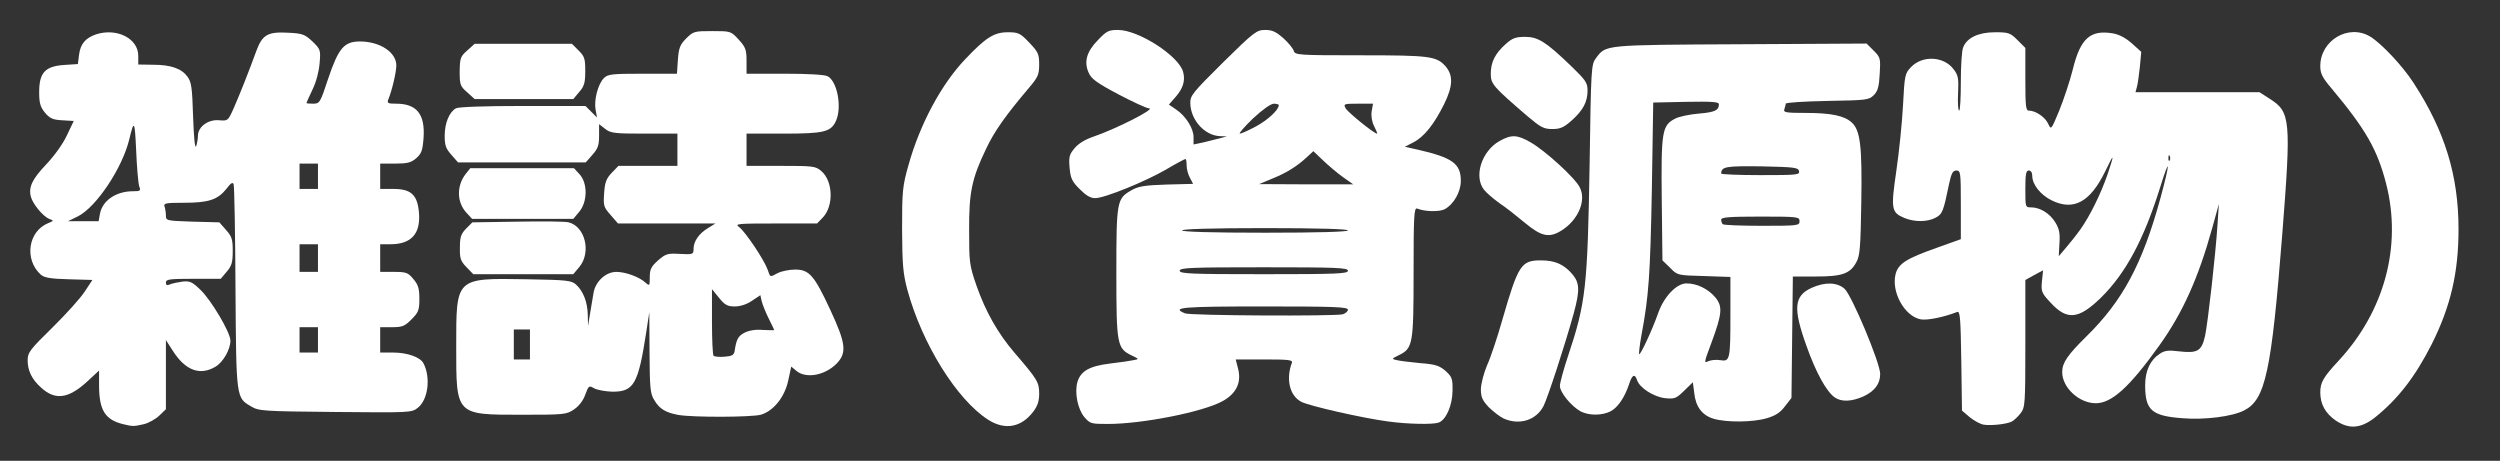 <!DOCTYPE svg PUBLIC "-//W3C//DTD SVG 20010904//EN" "http://www.w3.org/TR/2001/REC-SVG-20010904/DTD/svg10.dtd">
<svg version="1.0" xmlns="http://www.w3.org/2000/svg" width="1085px" height="200px" viewBox="0 0 10850 2000" preserveAspectRatio="xMidYMid meet">
<rect x="0" y="0" width="10850" height="2000" fill="#333333" stroke="none"/>
<g id="layer1" fill="#ffffff" stroke="none">
 <path d="M535 1841 c-79 -19 -105 -61 -105 -168 l0 -65 -55 51 c-80 72 -137 79 -198 22 -39 -35 -57 -73 -57 -117 0 -34 9 -46 108 -143 59 -58 122 -128 140 -156 l33 -50 -103 -3 c-80 -2 -106 -7 -121 -20 -73 -66 -55 -189 33 -224 24 -10 24 -10 4 -18 -27 -10 -72 -65 -80 -96 -11 -42 6 -77 67 -141 34 -36 72 -88 89 -125 l30 -63 -50 -3 c-40 -2 -54 -8 -75 -33 -20 -25 -25 -41 -25 -89 0 -84 25 -112 107 -118 l61 -4 5 -40 c6 -48 28 -73 74 -89 90 -29 183 18 183 93 l0 38 63 1 c78 0 124 16 150 51 18 24 21 47 25 175 3 87 8 140 13 128 4 -11 8 -32 8 -47 1 -39 46 -71 93 -66 37 3 38 2 62 -52 25 -56 68 -165 100 -253 25 -66 49 -80 136 -75 63 3 73 7 106 38 35 34 36 37 31 95 -3 36 -15 82 -31 114 -14 30 -26 56 -26 58 0 2 13 3 29 3 28 0 31 -4 65 -108 45 -133 69 -162 138 -162 87 0 158 47 158 104 0 29 -19 110 -35 148 -6 16 -1 18 34 18 90 0 127 46 119 151 -4 52 -9 66 -32 86 -22 19 -38 23 -92 23 l-64 0 0 55 0 55 58 0 c75 0 103 25 110 100 9 93 -32 140 -123 140 l-45 0 0 60 0 60 59 0 c54 0 62 3 85 31 21 25 26 41 26 86 0 49 -4 59 -34 89 -30 30 -40 34 -85 34 l-51 0 0 55 0 55 55 0 c63 0 119 20 133 47 32 62 20 158 -25 193 -26 21 -34 21 -357 18 -313 -3 -333 -4 -366 -24 -65 -38 -65 -32 -68 -514 -1 -239 -5 -442 -8 -450 -4 -11 -12 -6 -31 19 -38 48 -78 61 -184 61 -79 0 -90 2 -85 16 3 9 6 26 6 39 0 23 2 23 116 27 l116 3 29 33 c25 28 29 40 29 91 0 49 -4 65 -26 90 l-26 31 -119 0 c-103 0 -119 2 -119 16 0 12 5 14 18 8 9 -4 34 -9 54 -12 32 -3 42 1 77 35 47 44 131 186 131 221 0 38 -31 93 -64 113 -68 41 -132 17 -187 -70 l-29 -45 0 150 0 150 -29 28 c-16 15 -46 32 -67 37 -44 10 -48 10 -89 0z m845 -366 l0 -55 -40 0 -40 0 0 55 0 55 40 0 40 0 0 -55z m0 -355 l0 -60 -40 0 -40 0 0 60 0 60 40 0 40 0 0 -60z m-946 -193 c11 -57 70 -97 143 -97 32 0 35 -2 27 -22 -4 -13 -10 -81 -13 -153 -6 -133 -9 -138 -30 -50 -30 124 -143 294 -223 334 l-43 21 66 0 67 0 6 -33z m946 -162 l0 -55 -40 0 -40 0 0 55 0 55 40 0 40 0 0 -55z"/>
 <path d="M4289 1822 c-136 -87 -287 -329 -351 -564 -19 -72 -22 -108 -23 -263 0 -166 2 -188 28 -279 49 -176 142 -350 246 -459 88 -93 125 -117 184 -117 47 0 54 3 94 45 39 41 43 50 43 95 0 44 -5 55 -45 102 -100 118 -149 187 -185 263 -62 129 -75 189 -74 355 0 138 1 150 32 240 39 111 92 206 165 291 99 115 107 128 107 177 0 33 -7 54 -26 79 -52 68 -122 81 -195 35z"/>
 <path d="M8609 1843 c-14 -2 -41 -17 -60 -32 l-34 -29 -3 -217 c-3 -186 -5 -216 -18 -211 -59 23 -130 37 -158 32 -70 -13 -129 -119 -109 -197 12 -45 47 -67 177 -113 l106 -38 0 -149 c0 -140 -1 -149 -19 -149 -16 0 -22 12 -32 58 -25 122 -29 131 -59 147 -36 19 -91 19 -135 1 -57 -24 -59 -39 -35 -204 12 -81 25 -209 29 -284 7 -132 8 -139 35 -167 50 -52 143 -47 185 10 20 26 22 40 19 105 -2 41 0 74 5 74 4 0 7 -56 7 -124 0 -69 4 -136 10 -150 16 -42 66 -66 138 -66 59 0 66 2 98 34 l34 34 0 136 c0 116 2 136 15 136 29 0 71 28 84 57 13 28 13 27 48 -57 19 -47 46 -127 59 -179 33 -135 76 -173 175 -156 27 5 55 20 81 43 l41 37 -6 65 c-4 36 -9 75 -13 88 l-6 22 269 0 269 0 45 29 c90 57 93 90 54 588 -47 596 -73 717 -165 764 -52 27 -172 42 -269 34 -133 -10 -161 -35 -161 -143 0 -63 22 -110 64 -137 20 -14 38 -16 85 -10 79 9 96 -2 111 -67 13 -63 46 -357 54 -483 l6 -90 -29 105 c-60 216 -128 368 -230 510 -128 179 -206 250 -275 250 -73 0 -146 -68 -146 -135 0 -41 23 -74 105 -155 157 -154 243 -314 321 -599 43 -158 43 -189 0 -51 -72 231 -151 377 -259 483 -96 93 -146 98 -217 21 -40 -43 -42 -49 -38 -93 l5 -48 -39 21 -38 21 0 276 c0 265 -1 277 -21 303 -11 14 -28 30 -37 35 -22 12 -91 19 -123 14z m421 -849 c41 -58 87 -152 116 -235 32 -95 30 -98 -10 -14 -65 132 -136 171 -231 125 -49 -24 -85 -69 -85 -107 0 -14 -6 -23 -15 -23 -12 0 -15 16 -15 80 0 79 0 80 25 80 39 0 81 26 105 65 17 28 21 47 18 91 l-3 56 33 -39 c18 -21 46 -56 62 -79z m387 -316 c-3 -8 -6 -5 -6 6 -1 11 2 17 5 13 3 -3 4 -12 1 -19z"/>
 <path d="M10137 1825 c-45 -31 -67 -71 -67 -122 0 -43 13 -66 80 -138 199 -215 275 -497 206 -767 -38 -148 -88 -236 -236 -413 -41 -48 -50 -66 -50 -98 0 -112 123 -185 217 -128 49 30 142 129 188 201 136 209 195 402 195 635 0 188 -34 334 -116 498 -72 142 -146 238 -247 319 -61 48 -112 52 -170 13z"/>
 <path d="M4706 1810 c-29 -35 -43 -106 -30 -152 14 -47 51 -69 140 -80 44 -5 90 -12 104 -15 24 -4 24 -5 -8 -20 -64 -31 -67 -46 -67 -358 0 -312 2 -323 65 -359 29 -17 56 -22 151 -25 l117 -3 -14 -27 c-8 -14 -14 -38 -14 -53 0 -16 -2 -28 -5 -28 -3 0 -41 20 -83 45 -91 53 -268 125 -309 125 -21 0 -40 -12 -68 -40 -33 -33 -39 -47 -43 -93 -4 -46 -1 -57 22 -84 16 -20 47 -38 79 -49 98 -33 278 -124 243 -124 -10 0 -70 -28 -133 -61 -96 -51 -117 -67 -129 -95 -20 -47 -8 -90 41 -140 37 -39 46 -44 87 -44 90 0 266 114 283 183 10 38 -1 72 -34 109 l-28 32 31 21 c42 28 76 82 76 120 l0 32 43 -9 c23 -6 56 -14 72 -18 l30 -8 -29 -1 c-67 -2 -128 -69 -130 -142 -1 -34 8 -45 142 -178 135 -133 146 -141 183 -141 31 0 47 8 79 36 21 19 42 44 45 55 6 18 19 19 291 19 300 0 328 4 367 47 35 40 33 87 -6 166 -44 88 -87 142 -135 166 l-35 18 54 12 c153 35 189 61 189 136 0 48 -31 102 -70 123 -23 12 -86 11 -120 -3 -13 -4 -15 34 -15 277 0 314 -3 330 -65 360 -31 15 -31 16 -8 21 12 3 58 9 102 13 66 5 83 11 110 34 28 26 31 33 30 88 -1 62 -28 124 -60 136 -25 9 -135 7 -221 -5 -112 -15 -340 -67 -375 -85 -51 -26 -68 -99 -41 -170 4 -12 -16 -14 -120 -14 l-124 0 10 39 c16 61 -7 109 -67 142 -85 47 -349 99 -498 99 -73 0 -77 -1 -102 -30z m1122 -446 c12 -4 22 -13 22 -20 0 -12 -61 -14 -365 -14 -355 0 -405 4 -342 30 24 10 649 13 685 4z m22 -189 c0 -13 -47 -15 -365 -15 -318 0 -365 2 -365 15 0 13 47 15 365 15 318 0 365 -2 365 -15z m0 -175 c0 -6 -127 -10 -360 -10 -233 0 -360 4 -360 10 0 6 127 10 360 10 233 0 360 -4 360 -10z m-21 -231 c-24 -17 -63 -50 -86 -72 l-43 -41 -27 25 c-44 41 -89 69 -151 94 l-57 24 204 1 204 0 -44 -31z m-377 -221 c50 -27 98 -71 98 -92 0 -3 -10 -6 -22 -6 -14 1 -49 26 -91 65 -37 36 -62 65 -56 65 6 0 38 -14 71 -32z m512 0 c-10 -19 -14 -44 -11 -65 l6 -33 -65 0 c-62 0 -64 1 -54 20 10 18 124 110 136 110 3 0 -3 -14 -12 -32z"/>
 <path d="M6525 1816 c-16 -8 -45 -30 -64 -49 -28 -30 -34 -44 -34 -79 1 -24 13 -70 27 -103 15 -32 45 -122 67 -200 68 -235 81 -255 166 -255 62 0 100 17 137 60 32 38 33 70 6 170 -38 137 -112 364 -131 402 -32 62 -105 85 -174 54z"/>
 <path d="M7436 1817 c-49 -15 -77 -52 -83 -112 l-6 -46 -38 37 c-35 34 -41 36 -83 32 -50 -6 -110 -45 -121 -78 -10 -30 -22 -24 -35 18 -19 57 -49 101 -80 117 -37 19 -93 19 -129 1 -41 -22 -91 -83 -91 -111 0 -14 16 -72 35 -129 78 -233 85 -300 94 -838 6 -412 7 -428 27 -455 44 -59 29 -58 627 -61 l548 -3 31 31 c29 29 30 34 26 100 -3 56 -8 75 -26 93 -21 21 -31 22 -202 25 -99 2 -180 7 -180 12 0 5 -3 15 -6 24 -5 14 7 16 92 16 111 0 169 12 201 42 37 34 45 104 41 348 -3 192 -6 230 -21 257 -27 51 -62 63 -176 63 l-100 0 -3 263 -3 264 -28 36 c-20 27 -41 41 -79 52 -60 18 -176 19 -232 2z m29 -254 c43 7 45 1 45 -200 l0 -161 -115 -4 c-114 -3 -115 -3 -147 -36 l-33 -32 -3 -264 c-3 -295 1 -322 58 -351 17 -9 64 -19 103 -22 70 -6 87 -14 87 -41 0 -10 -32 -12 -142 -10 l-143 3 -6 380 c-7 367 -13 459 -45 629 -8 44 -12 81 -10 83 5 6 58 -108 82 -177 25 -72 80 -130 123 -130 46 0 93 23 125 60 33 40 31 70 -18 202 -30 79 -31 86 -13 76 11 -5 34 -8 52 -5z m345 -603 c0 -19 -7 -20 -170 -20 -135 0 -170 3 -170 13 0 8 3 17 7 20 3 4 80 7 170 7 156 0 163 -1 163 -20z m-2 -217 c-3 -16 -20 -18 -162 -21 -157 -2 -175 1 -176 31 0 4 77 7 171 7 157 0 170 -1 167 -17z"/>
 <path d="M2945 1801 c-55 -10 -83 -26 -105 -64 -18 -28 -20 -52 -21 -207 l-1 -175 -13 85 c-35 228 -54 260 -147 260 -29 -1 -64 -7 -78 -14 -24 -14 -25 -13 -40 27 -9 26 -28 50 -49 64 -32 22 -43 23 -223 23 -292 0 -288 4 -288 -297 0 -300 -4 -296 306 -291 175 3 194 5 214 23 31 28 50 76 51 132 l1 48 9 -55 c5 -30 12 -70 15 -89 8 -49 53 -91 99 -91 40 0 100 22 127 47 17 15 18 14 18 -24 0 -34 6 -46 36 -73 34 -29 41 -31 95 -28 57 3 59 2 59 -22 0 -33 24 -67 64 -91 l31 -19 -211 0 -212 0 -32 -37 c-30 -34 -32 -40 -28 -95 3 -47 10 -64 33 -88 l29 -30 128 0 128 0 0 -70 0 -70 -144 0 c-130 0 -146 -2 -170 -21 l-26 -20 0 50 c0 42 -5 56 -29 83 l-29 33 -277 0 -277 0 -29 -33 c-24 -27 -29 -41 -29 -83 0 -55 20 -103 49 -119 12 -6 124 -10 291 -10 l271 0 25 25 25 25 -6 -33 c-8 -42 10 -112 36 -138 17 -17 34 -19 168 -19 l149 0 4 -60 c4 -52 9 -66 36 -93 31 -31 36 -32 113 -32 80 0 81 0 115 37 30 33 34 44 34 93 l0 55 166 0 c99 0 173 4 186 11 42 22 63 135 36 194 -22 48 -52 55 -228 55 l-160 0 0 70 0 70 149 0 c141 0 151 1 176 23 50 43 54 149 7 200 l-26 27 -180 0 c-164 0 -178 1 -159 15 26 18 109 142 124 184 13 36 9 35 45 16 16 -8 50 -15 75 -15 61 0 83 25 153 176 68 146 72 186 26 233 -50 50 -130 65 -172 32 l-24 -20 -13 60 c-15 72 -64 133 -119 149 -41 11 -293 12 -357 1z m-645 -306 l0 -65 -35 0 -35 0 0 65 0 65 35 0 35 0 0 -65z m888 30 c8 -53 15 -66 43 -81 20 -10 49 -15 80 -12 27 1 49 2 49 0 0 -1 -11 -24 -24 -50 -13 -26 -26 -59 -30 -74 l-6 -27 -36 24 c-23 16 -51 25 -75 25 -31 0 -43 -6 -68 -37 l-31 -38 0 141 c0 77 3 144 7 148 4 4 25 6 48 4 31 -2 40 -7 43 -23z"/>
 <path d="M7963 1725 c-36 -25 -82 -108 -123 -224 -59 -164 -54 -217 23 -252 58 -26 110 -24 142 4 31 27 155 322 155 370 0 43 -24 75 -74 98 -50 22 -94 24 -123 4z"/>
 <path d="M2024 1159 c-25 -26 -29 -38 -28 -85 0 -46 5 -59 27 -82 l27 -27 197 -3 c108 -2 208 -1 221 3 72 18 99 131 46 194 l-26 31 -217 0 -217 0 -30 -31z"/>
 <path d="M6618 967 c-35 -29 -84 -68 -110 -85 -25 -18 -56 -44 -67 -58 -46 -58 -11 -168 67 -212 52 -29 77 -28 137 7 62 36 191 153 211 194 30 57 -7 143 -80 188 -53 33 -87 25 -158 -34z"/>
 <path d="M2025 924 c-43 -46 -44 -117 -4 -169 l20 -25 225 0 225 0 24 26 c36 39 35 120 -1 163 l-26 31 -219 0 -220 0 -24 -26z"/>
 <path d="M6630 505 c-150 -129 -160 -140 -160 -185 0 -51 19 -88 65 -129 29 -26 44 -31 84 -31 56 0 90 21 200 127 63 61 71 72 71 106 0 49 -19 85 -69 130 -34 30 -49 37 -84 37 -37 0 -50 -7 -107 -55z"/>
 <path d="M2028 401 c-31 -27 -33 -34 -33 -91 1 -57 3 -65 33 -91 l32 -29 211 0 211 0 29 29 c26 26 29 36 29 89 0 50 -4 66 -26 91 l-26 31 -214 0 -214 0 -32 -29z"/>
 </g>

</svg>